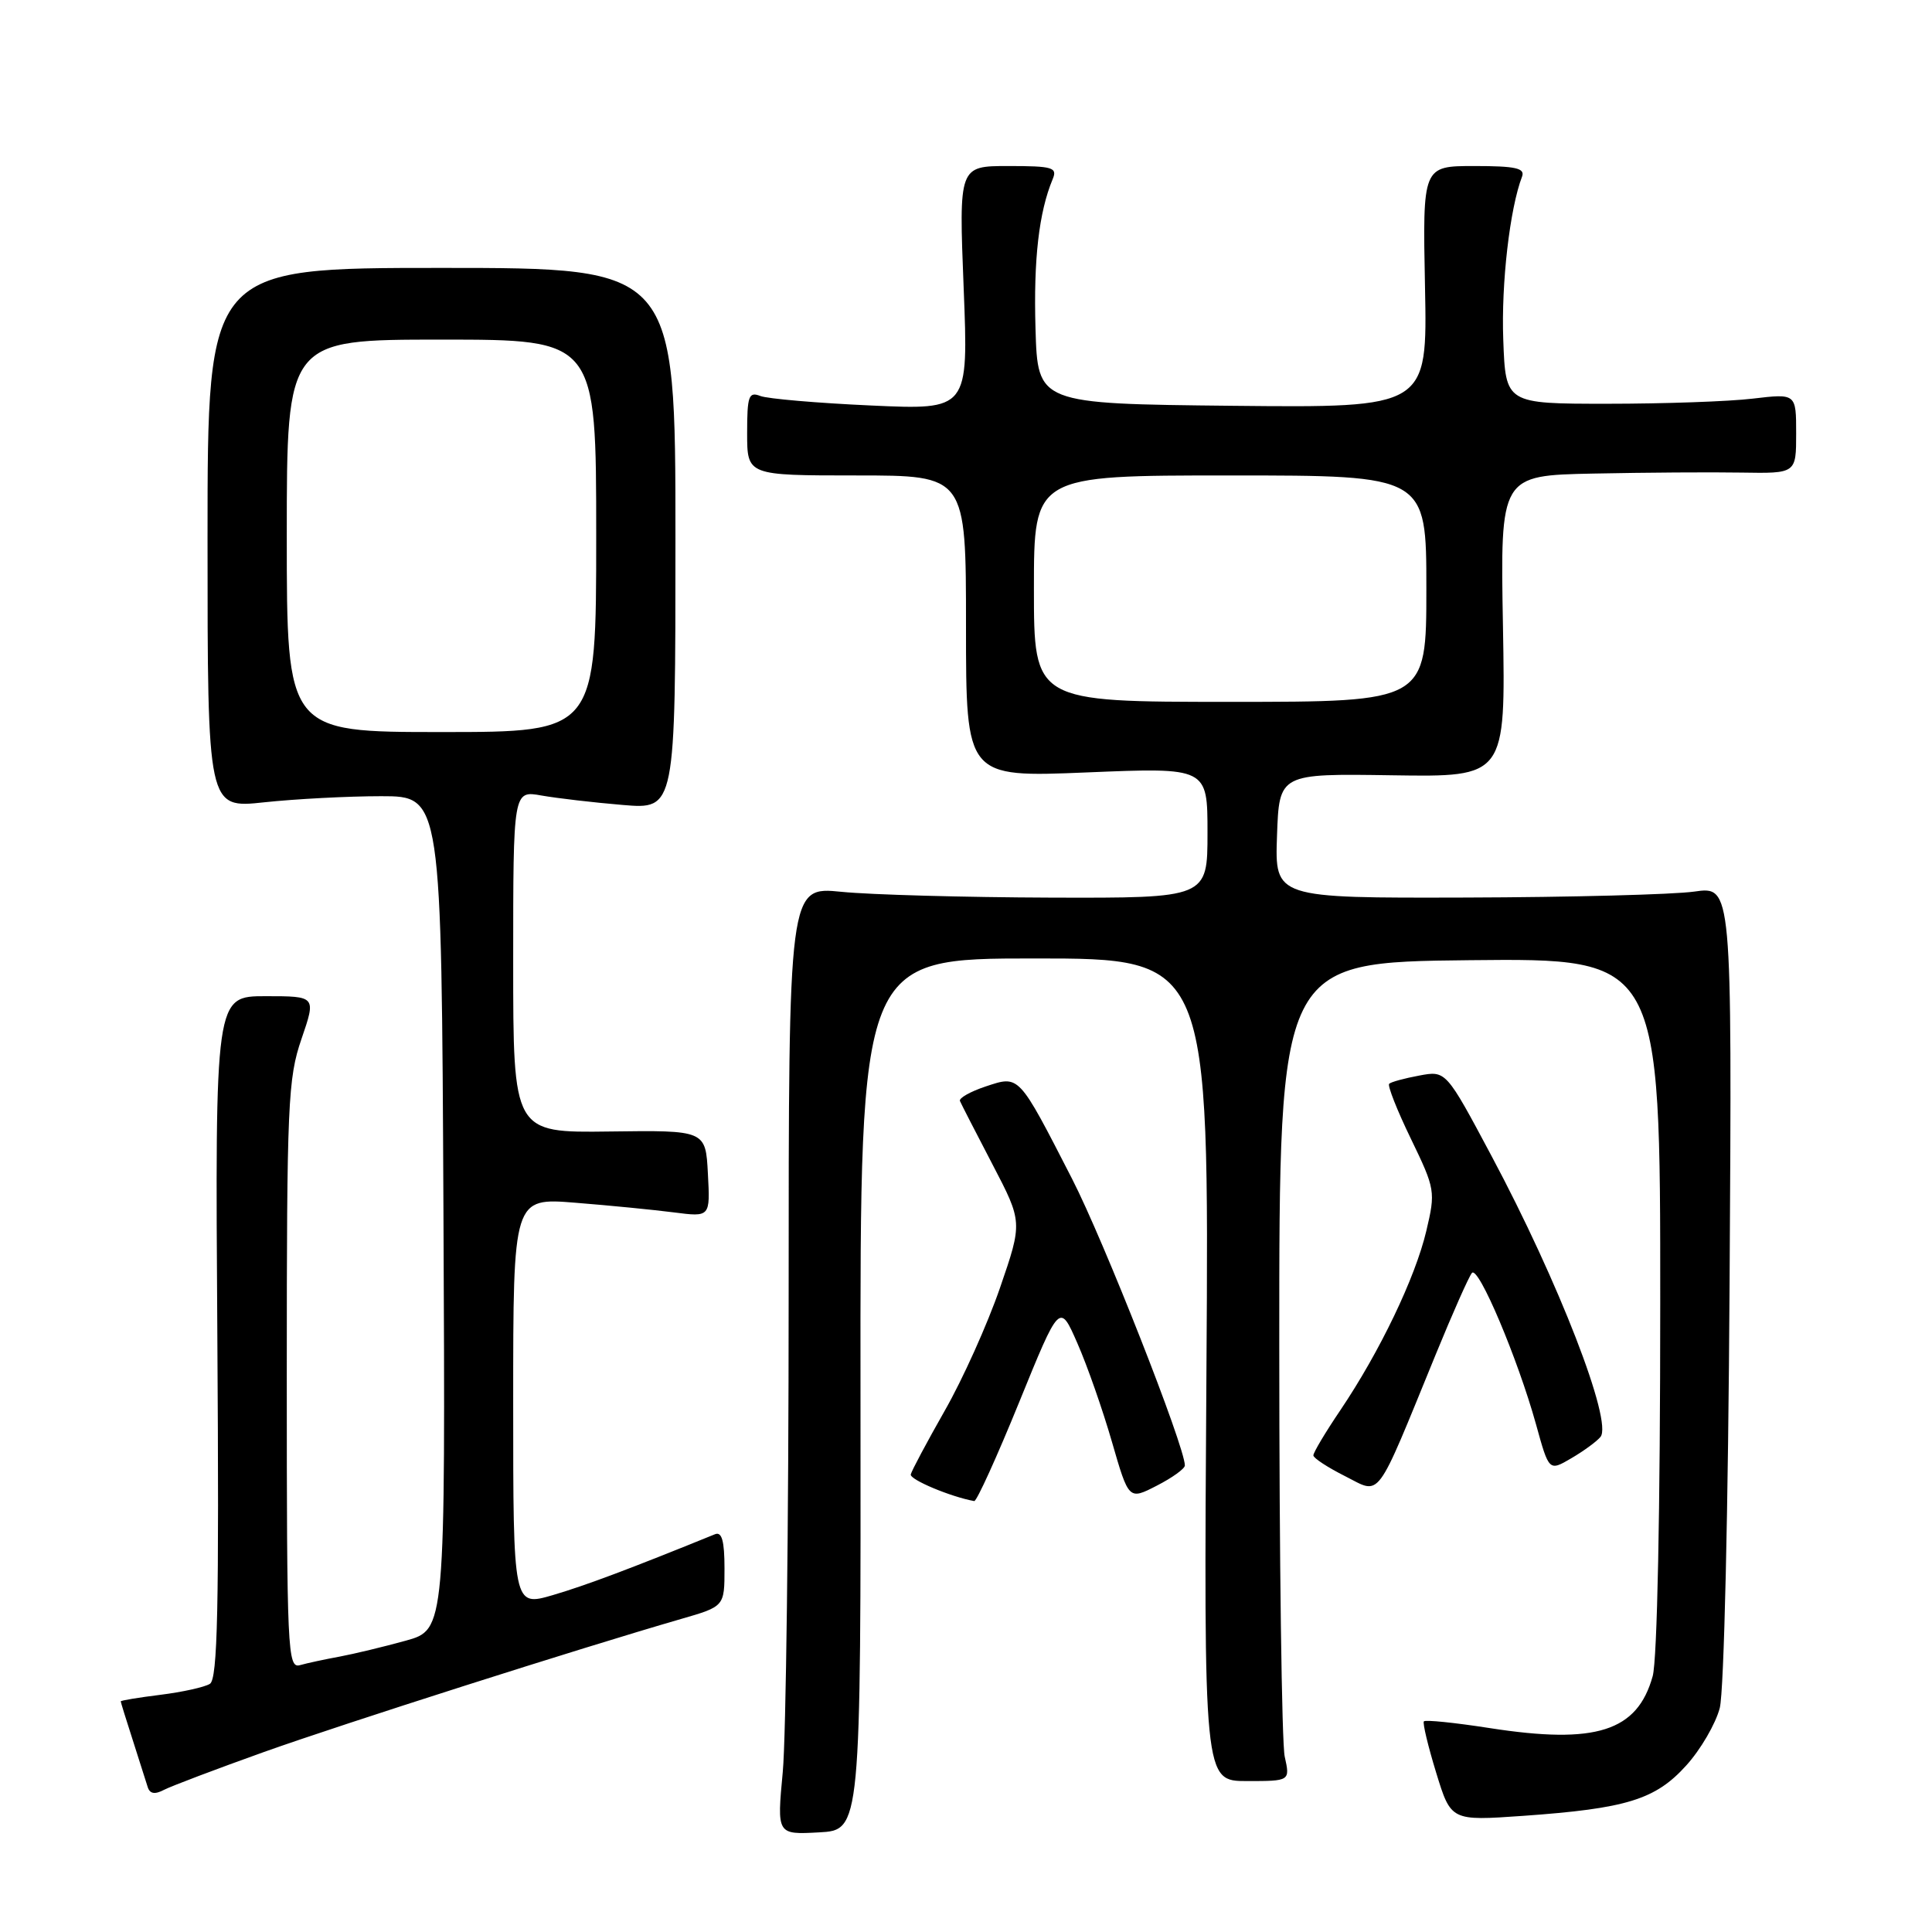 <?xml version="1.0" encoding="UTF-8" standalone="no"?>
<!DOCTYPE svg PUBLIC "-//W3C//DTD SVG 1.1//EN" "http://www.w3.org/Graphics/SVG/1.1/DTD/svg11.dtd" >
<svg xmlns="http://www.w3.org/2000/svg" xmlns:xlink="http://www.w3.org/1999/xlink" version="1.1" viewBox="0 0 256 256">
 <g >
 <path fill="currentColor"
d=" M 114.02 184.75 C 113.97 127.00 113.97 127.00 137.09 127.00 C 160.22 127.00 160.22 127.00 159.86 181.50 C 159.50 236.00 159.50 236.00 165.22 236.00 C 170.95 236.00 170.95 236.00 170.23 232.75 C 169.84 230.96 169.51 206.55 169.51 178.50 C 169.50 127.50 169.50 127.50 194.75 127.23 C 220.00 126.97 220.00 126.97 219.99 172.73 C 219.99 200.16 219.59 219.94 218.99 222.10 C 216.95 229.43 211.48 231.17 197.39 228.98 C 192.77 228.26 188.85 227.86 188.67 228.09 C 188.49 228.31 189.22 231.37 190.30 234.89 C 192.26 241.28 192.26 241.28 201.82 240.61 C 215.52 239.64 219.35 238.46 223.43 233.94 C 225.34 231.84 227.34 228.40 227.88 226.31 C 228.44 224.12 229.00 200.11 229.18 169.96 C 229.50 117.42 229.50 117.42 224.50 118.14 C 221.75 118.53 208.12 118.89 194.21 118.93 C 168.92 119.00 168.92 119.00 169.21 110.75 C 169.50 102.50 169.50 102.50 184.50 102.73 C 199.50 102.96 199.50 102.96 199.15 82.98 C 198.79 63.00 198.79 63.00 211.15 62.75 C 217.94 62.61 226.76 62.55 230.75 62.62 C 238.00 62.74 238.00 62.74 238.00 57.44 C 238.00 52.14 238.00 52.14 232.25 52.82 C 229.09 53.20 220.43 53.50 213.00 53.50 C 199.50 53.50 199.50 53.50 199.19 45.00 C 198.91 37.54 200.06 27.62 201.68 23.40 C 202.10 22.28 200.82 22.00 195.36 22.00 C 188.50 22.00 188.50 22.00 188.82 38.02 C 189.14 54.03 189.14 54.03 163.32 53.77 C 137.50 53.50 137.50 53.50 137.21 43.55 C 136.94 34.36 137.66 28.13 139.48 23.75 C 140.14 22.19 139.51 22.00 133.63 22.00 C 127.05 22.00 127.05 22.00 127.69 38.16 C 128.33 54.32 128.33 54.32 115.41 53.73 C 108.31 53.41 101.71 52.84 100.75 52.47 C 99.21 51.87 99.00 52.46 99.00 57.39 C 99.00 63.00 99.00 63.00 113.50 63.00 C 128.00 63.00 128.00 63.00 128.00 83.00 C 128.00 103.01 128.00 103.01 144.00 102.35 C 160.00 101.69 160.00 101.69 160.00 110.34 C 160.00 119.00 160.00 119.00 139.25 118.94 C 127.84 118.90 115.35 118.56 111.50 118.17 C 104.50 117.47 104.50 117.47 104.50 171.98 C 104.50 201.97 104.15 230.24 103.72 234.80 C 102.94 243.10 102.94 243.10 108.51 242.80 C 114.07 242.50 114.07 242.50 114.02 184.75 Z  M 35.00 232.14 C 45.59 228.37 76.58 218.48 90.25 214.52 C 96.00 212.86 96.00 212.86 96.00 207.82 C 96.00 204.19 95.65 202.93 94.75 203.29 C 83.49 207.87 77.58 210.09 73.25 211.36 C 68.00 212.89 68.00 212.89 68.00 185.80 C 68.00 158.70 68.00 158.70 76.25 159.37 C 80.79 159.73 86.66 160.31 89.30 160.65 C 94.11 161.27 94.11 161.27 93.80 155.52 C 93.50 149.76 93.50 149.76 80.75 149.93 C 68.00 150.10 68.00 150.10 68.00 127.42 C 68.00 104.74 68.00 104.74 71.75 105.41 C 73.81 105.77 78.65 106.34 82.50 106.66 C 89.50 107.25 89.50 107.25 89.50 71.37 C 89.50 35.50 89.50 35.50 58.50 35.50 C 27.50 35.50 27.50 35.50 27.50 71.31 C 27.50 107.12 27.50 107.12 35.00 106.31 C 39.12 105.87 46.10 105.50 50.50 105.50 C 58.50 105.50 58.50 105.50 58.76 160.72 C 59.02 215.94 59.02 215.94 53.76 217.40 C 50.87 218.20 46.92 219.15 45.00 219.51 C 43.08 219.86 40.71 220.37 39.75 220.64 C 38.10 221.11 38.00 218.80 38.00 182.22 C 38.00 146.28 38.15 142.88 39.95 137.66 C 41.89 132.00 41.89 132.00 35.20 132.00 C 28.50 132.00 28.50 132.00 28.80 177.16 C 29.04 213.21 28.84 222.48 27.81 223.12 C 27.10 223.56 24.15 224.21 21.26 224.57 C 18.37 224.93 16.00 225.32 16.00 225.44 C 16.00 225.55 16.71 227.86 17.59 230.57 C 18.46 233.28 19.35 236.08 19.57 236.79 C 19.85 237.69 20.51 237.81 21.74 237.16 C 22.71 236.66 28.68 234.40 35.00 232.14 Z  M 135.04 185.81 C 140.41 172.61 140.41 172.61 142.76 177.99 C 144.06 180.94 146.12 186.83 147.34 191.06 C 149.57 198.77 149.57 198.77 153.28 196.86 C 155.33 195.81 157.00 194.61 157.00 194.18 C 157.00 191.68 146.26 164.39 142.05 156.19 C 134.90 142.26 135.10 142.48 130.61 143.96 C 128.57 144.64 127.03 145.51 127.20 145.89 C 127.36 146.28 129.30 150.05 131.50 154.27 C 135.50 161.94 135.50 161.94 132.50 170.66 C 130.85 175.45 127.56 182.77 125.18 186.93 C 122.81 191.10 120.79 194.89 120.68 195.37 C 120.54 196.06 125.98 198.34 129.09 198.90 C 129.41 198.95 132.09 193.06 135.04 185.81 Z  M 190.23 179.50 C 192.48 174.00 194.64 169.13 195.04 168.67 C 195.89 167.68 201.11 180.02 203.53 188.73 C 205.25 194.96 205.25 194.96 208.20 193.23 C 209.83 192.28 211.57 191.01 212.07 190.40 C 213.73 188.42 206.51 169.79 197.64 153.18 C 191.60 141.85 191.60 141.85 188.05 142.52 C 186.10 142.88 184.30 143.37 184.07 143.61 C 183.83 143.84 185.12 147.12 186.95 150.89 C 190.18 157.57 190.23 157.88 188.99 163.12 C 187.53 169.30 182.83 179.10 177.61 186.85 C 175.62 189.79 174.01 192.49 174.03 192.85 C 174.04 193.21 175.94 194.45 178.25 195.61 C 183.05 198.03 182.15 199.24 190.23 179.50 Z  M 137.00 78.00 C 137.00 63.00 137.00 63.00 163.00 63.00 C 189.00 63.00 189.00 63.00 189.00 78.00 C 189.00 93.00 189.00 93.00 163.00 93.00 C 137.00 93.00 137.00 93.00 137.00 78.00 Z  M 38.00 71.00 C 38.00 45.00 38.00 45.00 58.50 45.00 C 79.00 45.00 79.00 45.00 79.00 71.00 C 79.00 97.00 79.00 97.00 58.50 97.00 C 38.00 97.00 38.00 97.00 38.00 71.00 Z "/>
</g>
</svg>